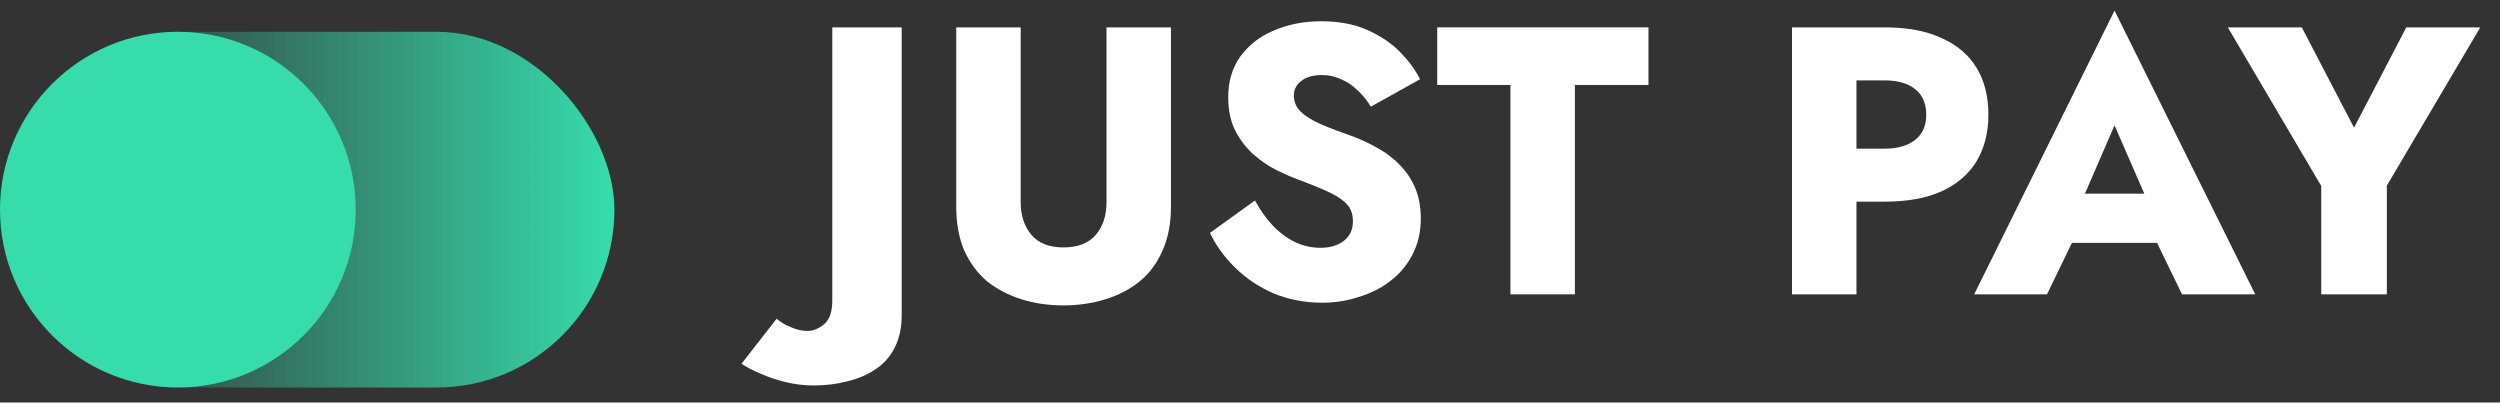 <svg width="118" height="19" viewBox="0 0 118 19" fill="none" xmlns="http://www.w3.org/2000/svg">
<rect x="0" y="0" width="118" height="19" fill="#333333" stroke="none"/>
<g clip-path="url(#clip0_1479_70219)">
<path d="M36.656 15.044L35 17.168C35.252 17.336 35.552 17.492 35.9 17.636C36.248 17.792 36.638 17.924 37.07 18.032C37.502 18.14 37.952 18.194 38.42 18.194C38.972 18.194 39.5 18.128 40.004 17.996C40.508 17.876 40.952 17.684 41.336 17.42C41.72 17.168 42.02 16.826 42.236 16.394C42.452 15.974 42.56 15.464 42.56 14.864V1.292H39.284V14.18C39.284 14.708 39.158 15.08 38.906 15.296C38.654 15.512 38.39 15.62 38.114 15.62C37.85 15.62 37.586 15.56 37.322 15.44C37.058 15.332 36.836 15.2 36.656 15.044Z" fill="white"/>
<path d="M45.135 1.292V9.752C45.135 10.544 45.261 11.234 45.513 11.822C45.777 12.41 46.137 12.896 46.593 13.28C47.061 13.652 47.601 13.934 48.213 14.126C48.825 14.318 49.485 14.414 50.193 14.414C50.901 14.414 51.561 14.318 52.173 14.126C52.797 13.934 53.337 13.652 53.793 13.28C54.261 12.896 54.621 12.41 54.873 11.822C55.137 11.234 55.269 10.544 55.269 9.752V1.292H52.227V9.536C52.227 10.172 52.059 10.688 51.723 11.084C51.387 11.48 50.877 11.678 50.193 11.678C49.521 11.678 49.017 11.48 48.681 11.084C48.345 10.688 48.177 10.172 48.177 9.536V1.292H45.135Z" fill="white"/>
<path d="M59.233 9.464L57.108 10.994C57.397 11.594 57.798 12.146 58.315 12.65C58.831 13.154 59.437 13.556 60.133 13.856C60.84 14.144 61.602 14.288 62.419 14.288C63.007 14.288 63.577 14.198 64.129 14.018C64.692 13.85 65.191 13.598 65.623 13.262C66.067 12.926 66.415 12.512 66.666 12.02C66.93 11.516 67.062 10.946 67.062 10.31C67.062 9.782 66.978 9.314 66.811 8.906C66.642 8.498 66.409 8.138 66.109 7.826C65.82 7.514 65.484 7.25 65.1 7.034C64.716 6.806 64.302 6.608 63.858 6.44C63.27 6.236 62.767 6.044 62.346 5.864C61.938 5.684 61.62 5.486 61.392 5.27C61.176 5.054 61.069 4.802 61.069 4.514C61.069 4.238 61.182 4.01 61.41 3.83C61.639 3.638 61.968 3.542 62.401 3.542C62.724 3.542 63.025 3.608 63.3 3.74C63.589 3.86 63.846 4.034 64.075 4.262C64.314 4.478 64.525 4.736 64.704 5.036L67.026 3.74C66.811 3.308 66.499 2.882 66.091 2.462C65.683 2.042 65.166 1.694 64.543 1.418C63.931 1.142 63.205 1.004 62.364 1.004C61.548 1.004 60.804 1.148 60.133 1.436C59.472 1.712 58.944 2.12 58.548 2.66C58.164 3.2 57.972 3.842 57.972 4.586C57.972 5.21 58.087 5.744 58.315 6.188C58.542 6.62 58.831 6.992 59.178 7.304C59.526 7.604 59.892 7.85 60.276 8.042C60.672 8.234 61.02 8.384 61.321 8.492C61.932 8.72 62.425 8.924 62.797 9.104C63.169 9.284 63.438 9.476 63.606 9.68C63.775 9.872 63.858 10.13 63.858 10.454C63.858 10.838 63.715 11.144 63.426 11.372C63.139 11.588 62.773 11.696 62.328 11.696C61.908 11.696 61.507 11.606 61.123 11.426C60.751 11.246 60.403 10.988 60.078 10.652C59.767 10.316 59.484 9.92 59.233 9.464Z" fill="white"/>
<path d="M67.837 4.01H71.293V13.892H74.335V4.01H77.808V1.292H67.837V4.01Z" fill="white"/>
<path d="M84.583 1.292V13.892H87.625V1.292H84.583ZM86.491 3.794H88.957C89.569 3.794 90.049 3.932 90.397 4.208C90.745 4.484 90.919 4.886 90.919 5.414C90.919 5.93 90.745 6.326 90.397 6.602C90.049 6.878 89.569 7.016 88.957 7.016H86.491V9.518H88.957C90.025 9.518 90.919 9.356 91.639 9.032C92.371 8.696 92.923 8.222 93.295 7.61C93.667 6.986 93.853 6.254 93.853 5.414C93.853 4.55 93.667 3.812 93.295 3.2C92.923 2.588 92.371 2.12 91.639 1.796C90.919 1.46 90.025 1.292 88.957 1.292H86.491V3.794Z" fill="white"/>
<path d="M96.512 11.462H103.172L102.974 9.14H96.728L96.512 11.462ZM99.806 5.918L101.588 10.004L101.48 10.778L102.992 13.892H106.448L99.806 0.5L93.182 13.892H96.62L98.186 10.652L98.042 9.986L99.806 5.918Z" fill="white"/>
<path d="M113.577 1.292L111.111 6.026L108.645 1.292H105.153L109.563 8.78V13.892H112.659V8.762L117.069 1.292H113.577Z" fill="white"/>
<rect y="1.5" width="29" height="16.79" rx="8.395" fill="url(#paint0_linear_1479_70219)"/>
<circle cx="8.395" cy="9.895" r="8.395" fill="#36DDAB"/>
</g>
<defs>
<linearGradient id="paint0_linear_1479_70219" x1="29" y1="18.29" x2="3.346" y2="18.29" gradientUnits="userSpaceOnUse">
<stop stop-color="#36DDAB"/>
<stop offset="1" stop-color="#36DDAB" stop-opacity="0"/>
</linearGradient>
<clipPath id="clip0_1479_70219">
<rect width="118" height="18" fill="white" transform="translate(0 0.5)"/>
</clipPath>
</defs>
</svg>
